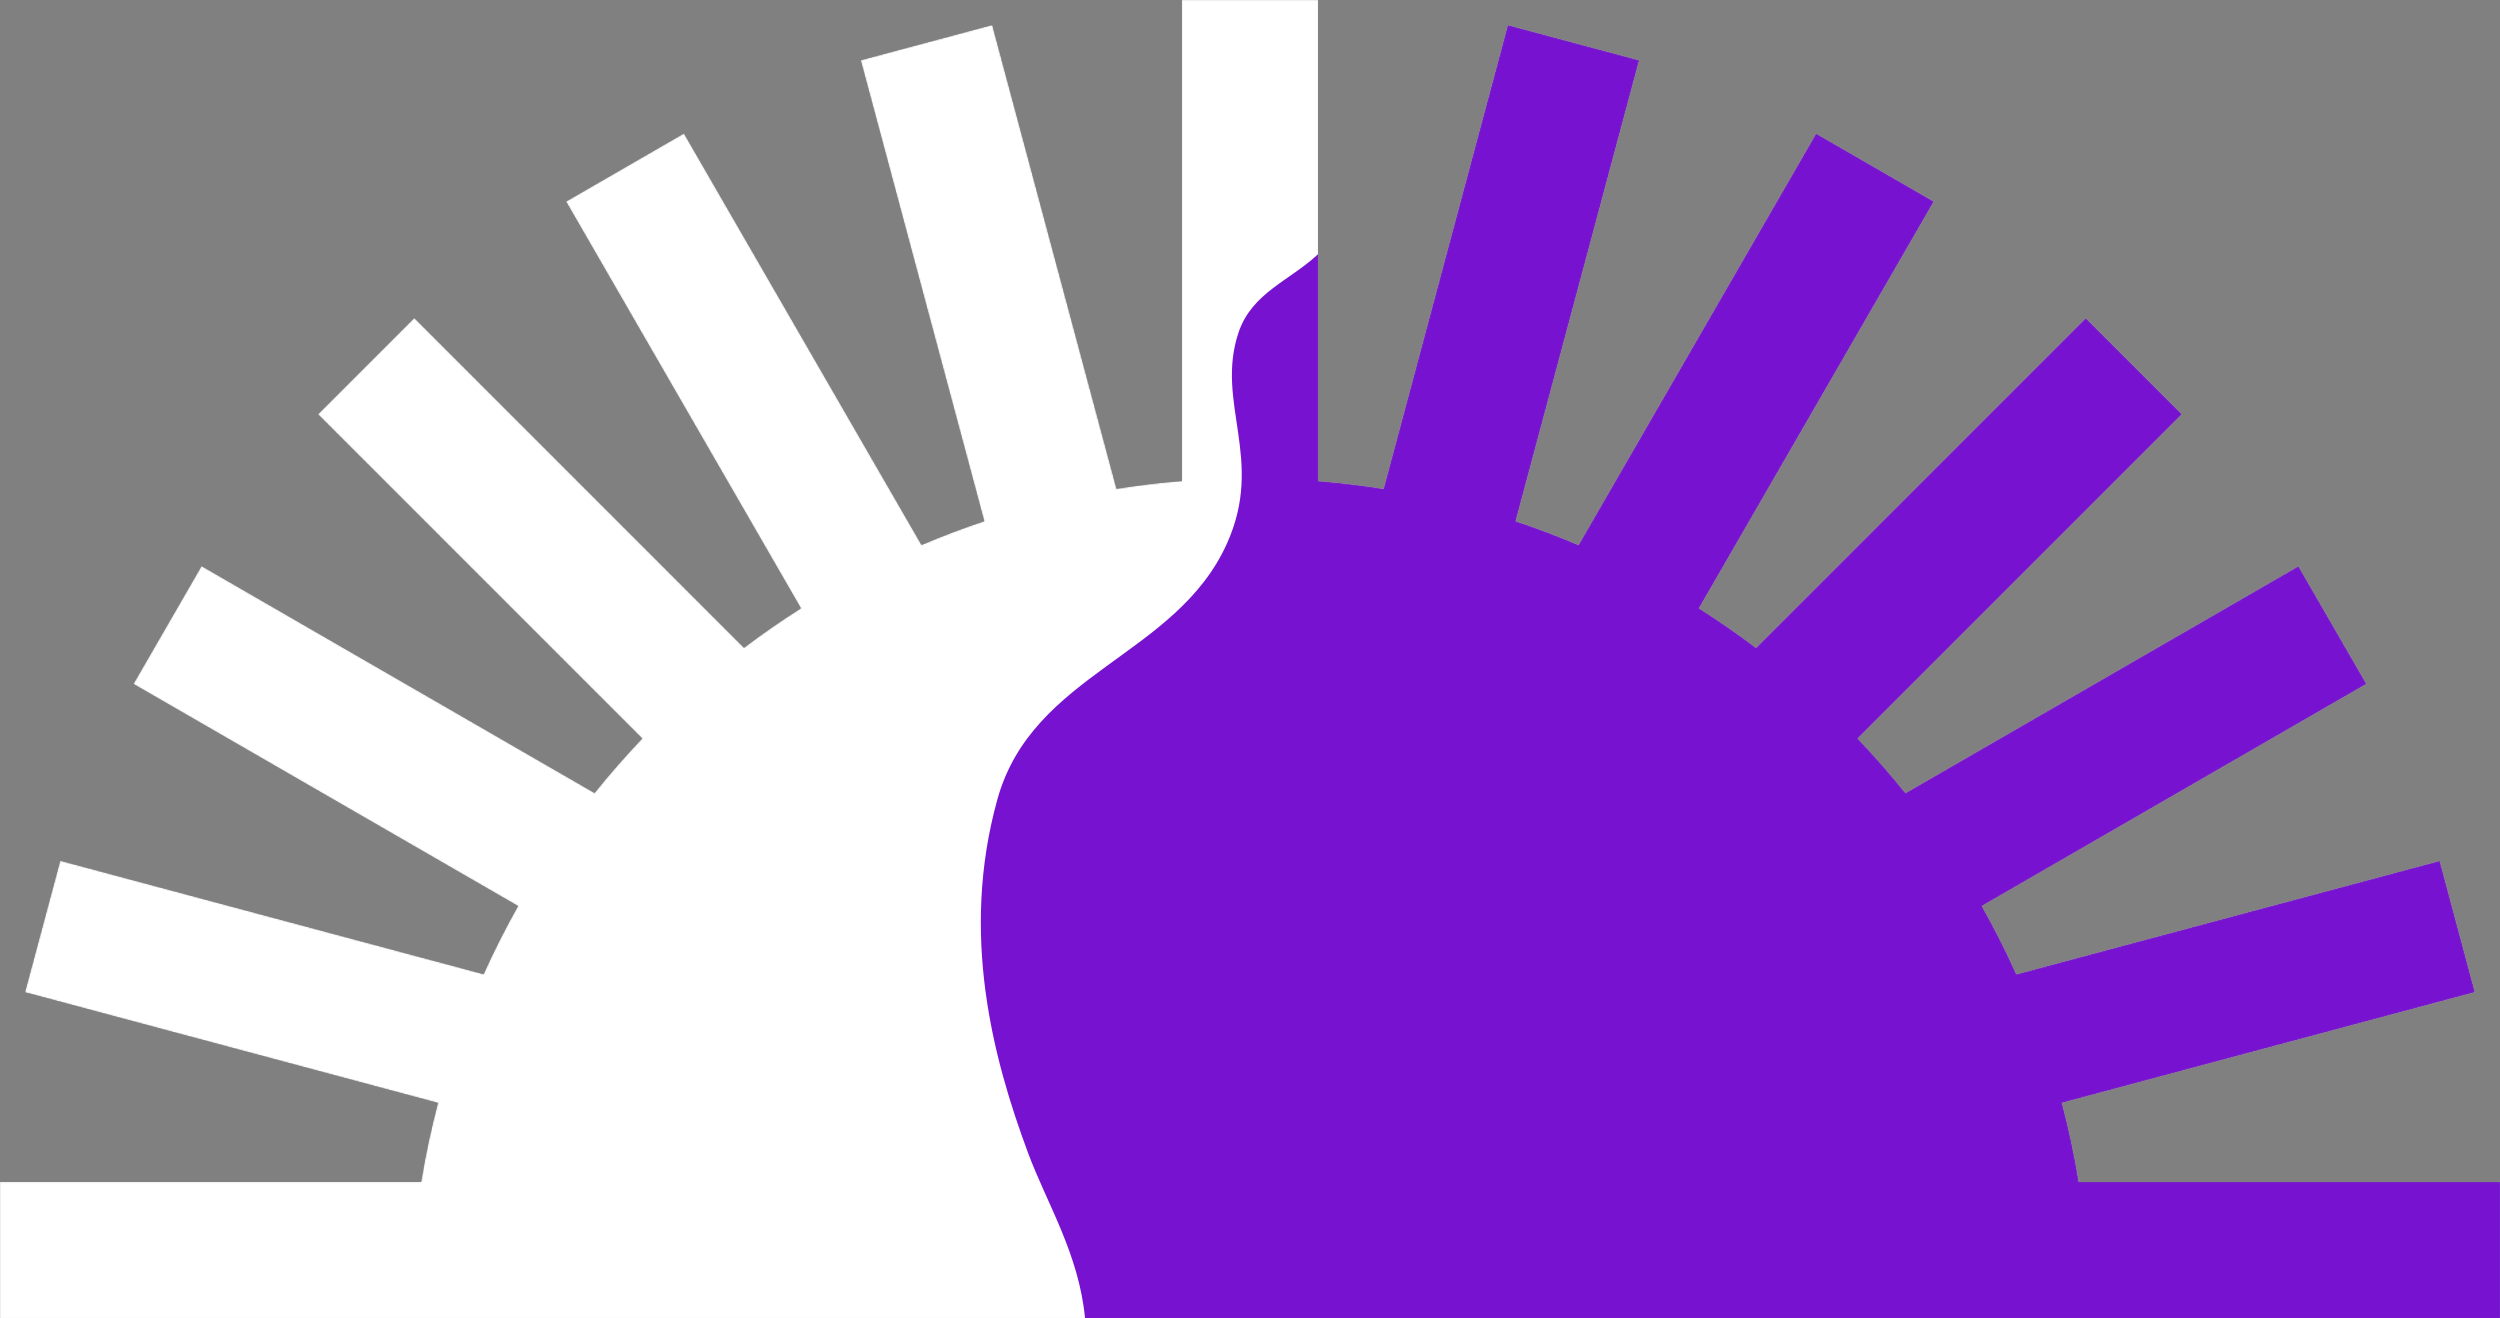 <svg width="1853" height="977" viewBox="0 0 1853 977" fill="none" xmlns="http://www.w3.org/2000/svg">
<rect x="0" y="0" width="1853" height="977" fill="#808080" stroke="none"/>
<mask id="mask0_1517_552" style="mask-type:alpha" maskUnits="userSpaceOnUse" x="0" y="0" width="1853" height="977">
<path d="M1469.04 671.558L1754.1 506.972L1703.64 419.561L1412.33 587.754C1401.13 573.792 1389.34 560.323 1377 547.385L1617.32 307.06L1545.95 235.69L1301.55 480.102C1287.92 469.8 1273.85 460.045 1259.39 450.87L1433.45 149.365L1346.05 98.898L1169.97 403.891C1154.78 397.429 1139.28 391.554 1123.5 386.294L1215.04 44.633L1117.55 18.509L1025.44 362.297C1009.47 359.747 993.308 357.805 976.965 356.494V0H876.035V356.494C859.692 357.805 843.526 359.747 827.564 362.297L735.449 18.509L637.959 44.633L729.504 386.294C713.723 391.554 698.224 397.429 683.035 403.891L506.954 98.898L419.546 149.365L593.614 450.87C579.145 460.045 565.081 469.8 551.453 480.103L307.049 235.69L235.682 307.06L475.998 547.386C463.657 560.324 451.868 573.792 440.668 587.754L149.36 419.561L98.895 506.972L383.956 671.558C374.709 687.947 366.184 704.797 358.424 722.066L44.631 637.982L18.508 735.476L324.621 817.501C319.553 836.676 315.377 856.214 312.141 876.067H0V977H1853V876.067H1540.86C1537.62 856.214 1533.45 836.677 1528.38 817.502L1834.49 735.476L1808.37 637.982L1494.58 722.066C1486.82 704.798 1478.29 687.947 1469.04 671.558Z" fill="white"/>
</mask>
<g mask="url(#mask0_1517_552)">
<path d="M1469.04 671.558L1754.1 506.972L1703.64 419.561L1412.33 587.754C1401.13 573.792 1389.34 560.323 1377 547.385L1617.32 307.06L1545.95 235.69L1301.55 480.102C1287.92 469.8 1273.85 460.045 1259.39 450.87L1433.45 149.365L1346.05 98.898L1169.97 403.891C1154.78 397.429 1139.28 391.554 1123.5 386.294L1215.04 44.633L1117.55 18.509L1025.44 362.297C1009.47 359.747 993.308 357.805 976.965 356.494V0H876.035V356.494C859.692 357.805 843.526 359.747 827.564 362.297L735.449 18.509L637.959 44.633L729.504 386.294C713.723 391.554 698.224 397.429 683.035 403.891L506.954 98.898L419.546 149.365L593.614 450.87C579.145 460.045 565.081 469.8 551.453 480.103L307.049 235.69L235.682 307.06L475.998 547.386C463.657 560.324 451.868 573.792 440.668 587.754L149.36 419.561L98.895 506.972L383.956 671.558C374.709 687.947 366.184 704.797 358.424 722.066L44.631 637.982L18.508 735.476L324.621 817.501C319.553 836.676 315.377 856.214 312.141 876.067H0V977H1853V876.067H1540.86C1537.62 856.214 1533.45 836.677 1528.38 817.502L1834.49 735.476L1808.37 637.982L1494.58 722.066C1486.82 704.798 1478.29 687.947 1469.04 671.558Z" fill="white"/>
<path d="M1215.04 44.633L1123.5 386.294C1139.28 391.554 1154.78 397.429 1169.97 403.891L1346.05 98.898L1433.45 149.365L1259.39 450.87C1273.86 460.045 1287.92 469.8 1301.55 480.103L1545.95 235.69L1617.32 307.061L1377 547.386C1389.34 560.324 1401.13 573.792 1412.33 587.754L1703.64 419.562L1754.11 506.972L1469.05 671.558C1478.29 687.947 1486.82 704.797 1494.58 722.065L1808.37 637.982L1834.49 735.476L1528.38 817.502C1533.45 836.677 1537.62 856.215 1540.86 876.067H1853V977H804.224C799.671 929.312 775.946 892.076 761.999 854.559C735.821 784.088 711.586 692.36 739.218 592.644C765.271 498.603 871.642 486.722 909.419 402.861C937.604 340.305 900.446 298.618 918.044 246.362C927.962 216.926 956.041 208.055 976.966 188.373V356.494C993.309 357.805 1009.47 359.748 1025.44 362.297L1117.55 18.509L1215.04 44.633Z" fill="#7713D0"/>
</g>
</svg>

